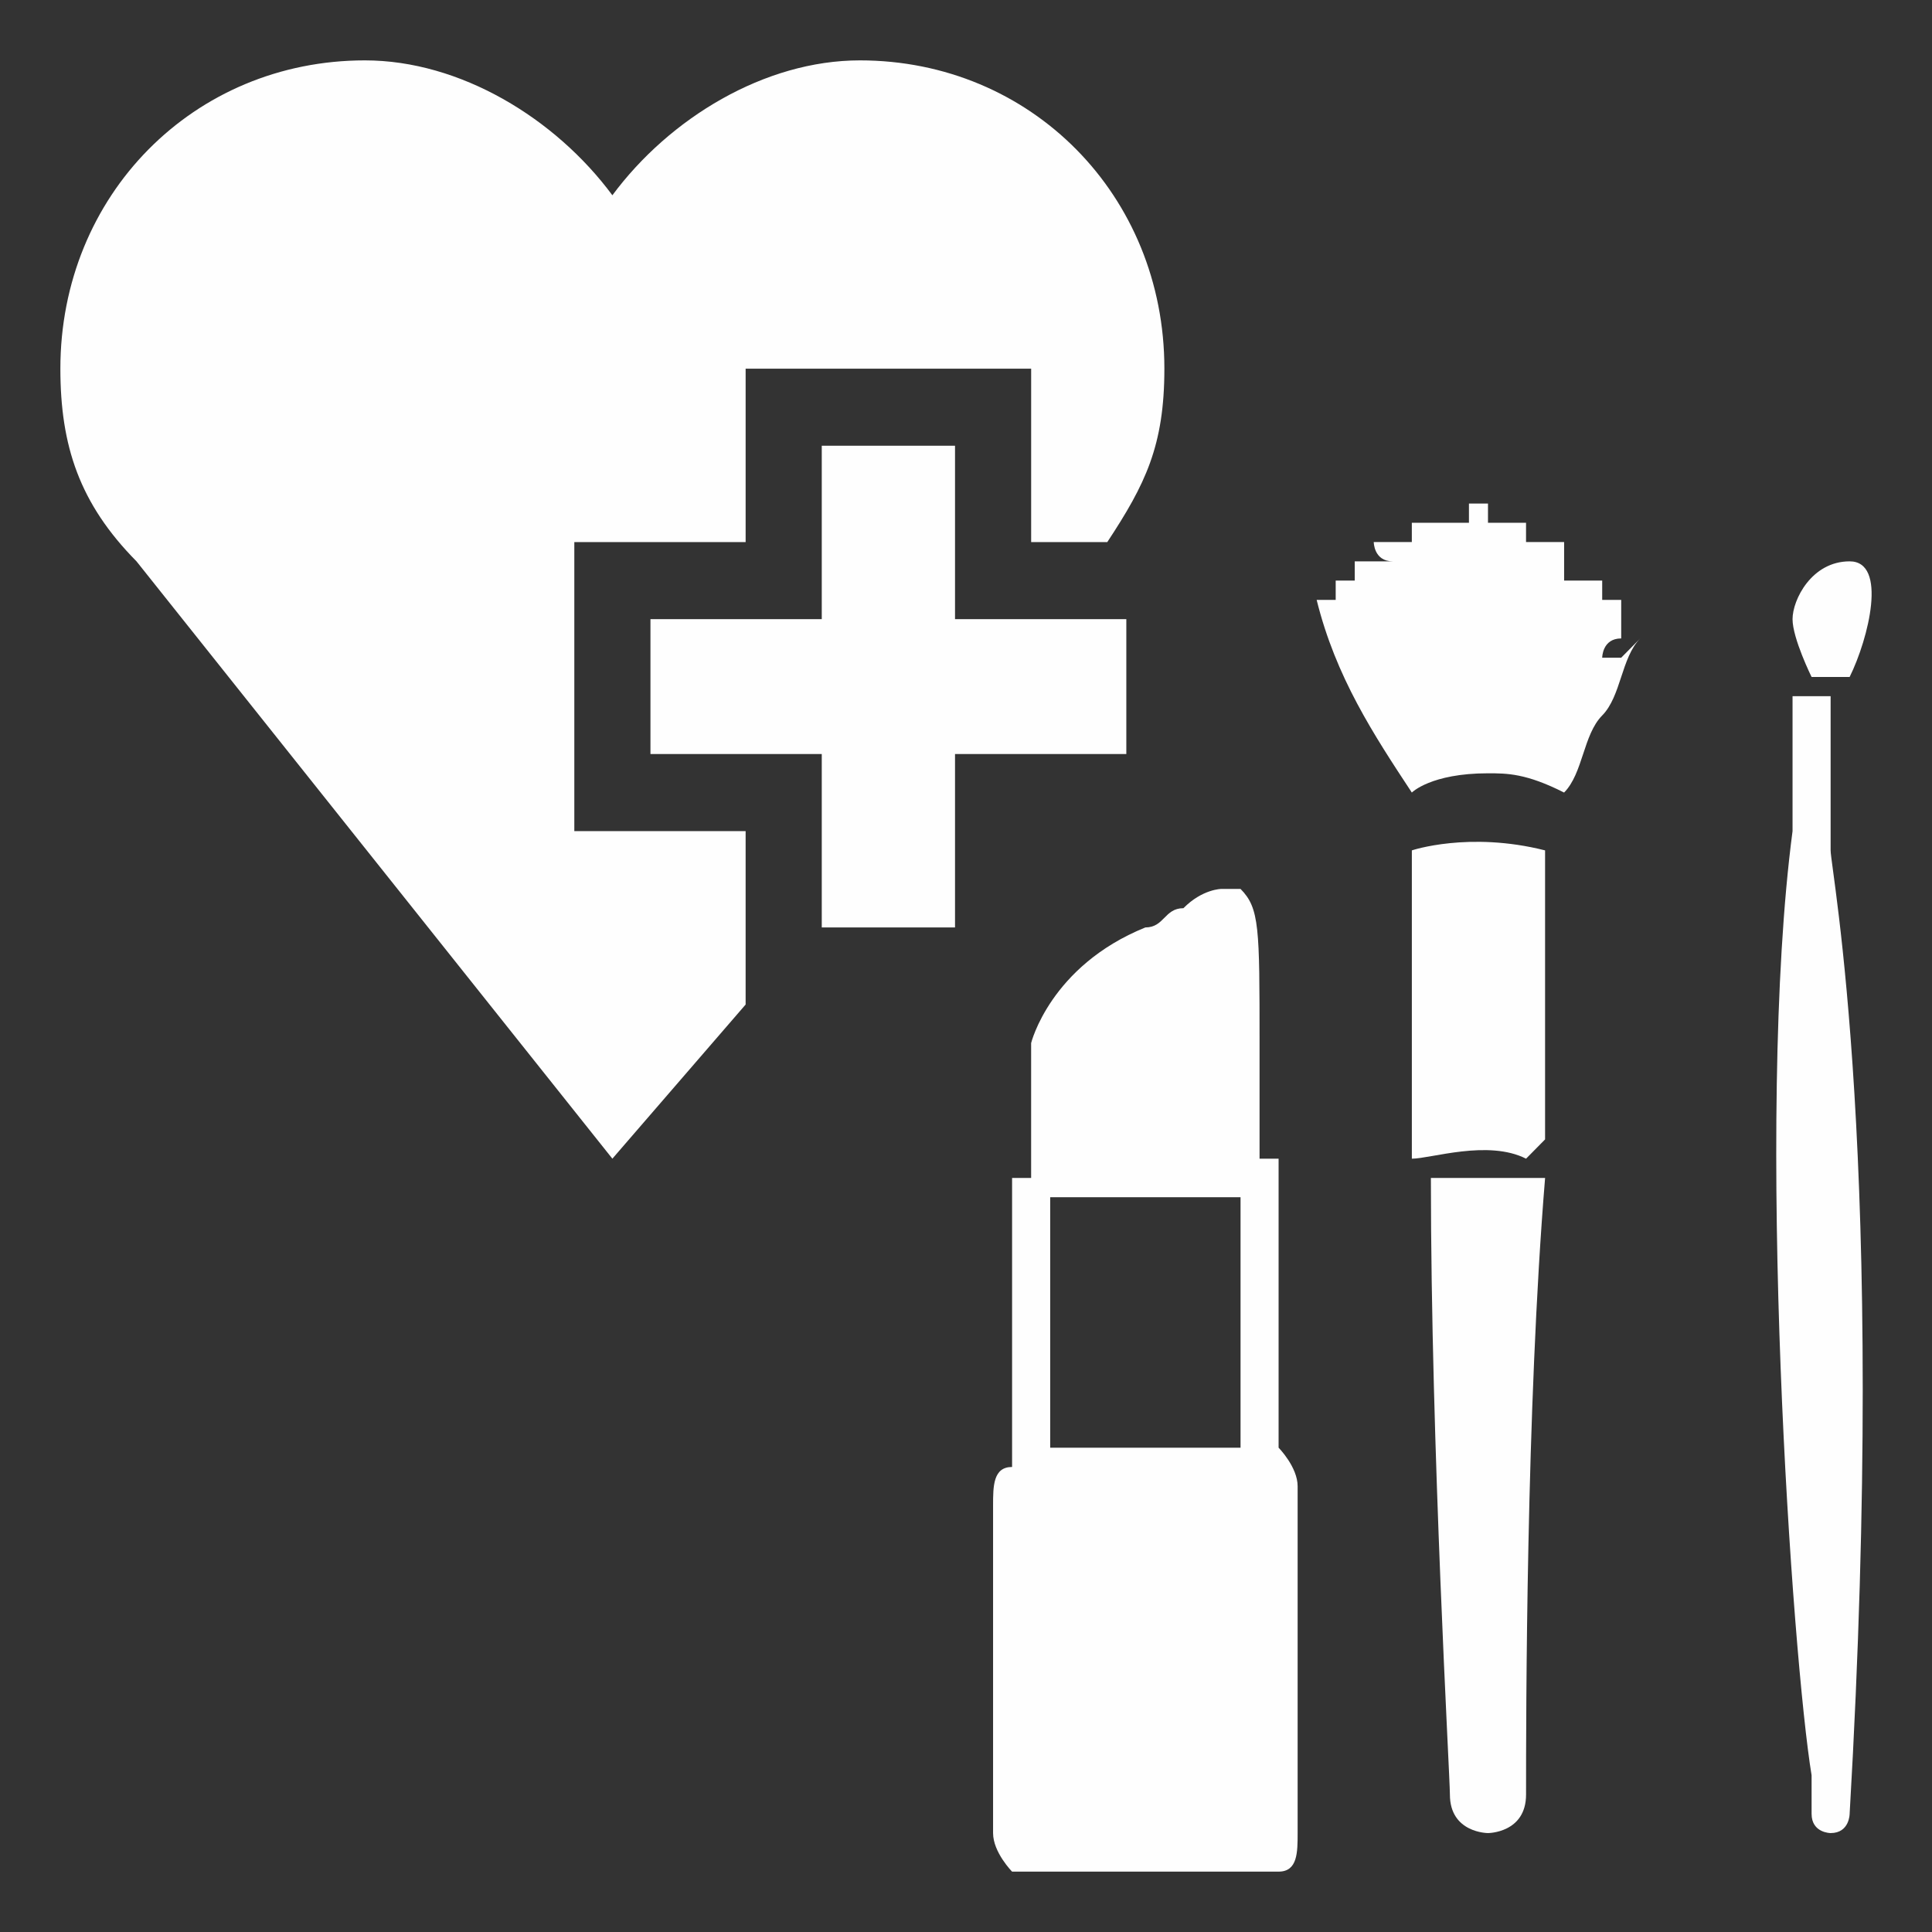 <?xml version="1.0" encoding="UTF-8"?>
<!DOCTYPE svg PUBLIC "-//W3C//DTD SVG 1.1//EN" "http://www.w3.org/Graphics/SVG/1.1/DTD/svg11.dtd">
<!-- Creator: CorelDRAW X6 -->
<svg xmlns="http://www.w3.org/2000/svg" xml:space="preserve" width="96px" height="96px" version="1.1" style="shape-rendering:geometricPrecision; text-rendering:geometricPrecision; image-rendering:optimizeQuality; fill-rule:evenodd; clip-rule:evenodd"
viewBox="0 0 9600000 9600000"
 xmlns:xlink="http://www.w3.org/1999/xlink">
 <rect x="0" y="0" width="9600000" height="9600000" fill="#333333" stroke="none"/>
 <defs>
  <style type="text/css">
   <![CDATA[
    .fil0 {fill:#FEFEFE}
   ]]>
  </style>
 </defs>
 <g id="Camada_x0020_1">
  <g id="_403075576">
   <g id="_656684528">
    <polygon class="fil0" points="4745433,2214803 4083307,2214803 4083307,3076535 3232087,3076535 3232087,3746693 4083307,3746693 4083307,4608425 4745433,4608425 4745433,3746693 5596654,3746693 5596654,3076535 4745433,3076535 "/>
    <path class="fil0" d="M2853661 2693504l851339 0 0 -861614 1418740 0 0 861732 378307 0c189094,-287244 283701,-478701 283701,-861732 0,-861614 -662008,-1531890 -1513228,-1531890 -472913,0 -945827,287244 -1229646,670276 -283701,-383031 -756614,-670276 -1229528,-670276 -851220,0 -1513346,670276 -1513346,1531890 0,383031 94606,670276 378307,957402l2364567 2968110 662126 -765945 0 -861732 -851220 0 0 -1436102 0 0 -118 -118z"/>
   </g>
   <path class="fil0" d="M6447874 9012756l0 -1627677c0,-95787 -94606,-191575 -94606,-191575l0 0 0 -1436102 -94606 0c0,-191457 0,-382913 0,-574488 0,-574488 0,-670157 -94606,-765945 0,0 -94488,0 -94488,0 0,0 -94606,0 -189213,95787 -94606,0 -94606,95669 -189213,95669 -472913,191575 -567520,574488 -567520,574488l0 670276 -94606 0 0 1436102 0 0c-94488,0 -94488,95787 -94488,191575l0 1627559c0,95787 94488,191575 94488,191575l1324252 0c94606,0 94606,-95787 94606,-191575l0 0 0 0 0 -95669zm-283701 -1819252l-945827 0 0 -1244646 945827 0 0 1244646 0 0z"/>
   <g id="_397885664">
    <path class="fil0" d="M8055709 3267992c0,0 0,0 -94488,0 0,0 0,-95669 94488,-95669 0,0 0,0 0,0 0,0 0,0 0,0 0,0 0,0 0,0 0,0 0,0 0,0 0,0 0,0 0,0 0,0 0,0 0,0 0,0 0,0 0,0 0,0 0,0 0,0 0,0 0,0 0,0 0,-95787 0,-95787 0,-191575 0,0 -94488,0 -94488,0 0,0 0,0 0,0 0,0 0,0 0,0 0,0 0,0 0,-95787 0,0 0,0 -94606,0 0,0 0,0 0,0 0,0 0,0 -94606,0 0,0 0,0 0,-95669 0,0 0,0 0,0 0,0 0,0 0,0 0,0 0,0 0,0 0,0 0,0 0,-95787 0,0 -94606,0 -94606,0 0,0 0,0 0,0 0,0 -94606,0 -94606,0 0,0 0,0 0,0 0,0 0,0 0,-95787 0,0 -94606,0 -94606,0 0,0 0,0 0,0 0,0 0,0 0,0 0,0 0,0 0,0 0,0 -94488,0 -94488,0 0,0 0,0 0,0 0,0 0,0 0,0 0,0 0,0 0,0 0,0 0,0 0,0 0,0 0,-95669 0,-95669 0,0 -94606,0 -94606,0 0,0 0,0 0,95669 0,0 0,0 0,0 0,0 -94606,0 -94606,0 0,0 0,0 0,0 0,0 0,0 0,0 0,0 -94606,0 -94606,0 0,0 0,0 0,0 0,0 0,0 0,0 0,0 -94606,0 -94606,0 0,0 0,95787 0,95787 0,0 0,0 0,0 0,0 0,0 0,0 0,0 0,0 -94606,0 0,0 0,0 0,0 0,0 -94606,0 -94606,0 0,0 0,95787 94606,95787 0,0 0,0 -94606,0 0,0 0,0 0,0 0,0 -94488,0 -94488,0 0,0 0,0 0,95669 0,0 -94606,0 -94606,0 0,0 0,95787 0,95787 0,0 -94606,0 -94606,0l0 0 0 0c94606,383031 283701,670276 472913,957402l0 0c0,0 94606,-95669 378307,-95669 94606,0 189213,0 378307,95669l0 0c94606,-95669 94606,-287126 189213,-382913 94606,-95787 94606,-287244 189094,-382913 0,0 0,0 0,0 0,0 0,0 0,0l0 0 0 0 -94488 95669z"/>
    <path class="fil0" d="M7677402 5661614c0,-861614 0,-1436102 0,-1436102 -378307,-95787 -662008,0 -662008,0 0,287244 0,861732 0,1531890 94606,0 378307,-95787 567520,0l0 0 0 0 94488 -95787z"/>
    <path class="fil0" d="M7110000 5853071c0,1340433 94488,2968110 94488,3063898 0,191457 189213,191457 189213,191457 0,0 189213,0 189213,-191457 0,-382913 0,-1914921 94606,-3063898 -283819,0 -472913,0 -567520,0l0 0 0 0 0 0z"/>
    <path class="fil0" d="M9190748 3459449l-283701 0 0 670276 0 0c-189213,1436102 0,4116969 94606,4691457l0 191575c0,95669 94606,95669 94606,95669l0 0c94488,0 94488,-95669 94488,-95669l0 0 0 0c189213,-3255354 -94488,-4691575 -94488,-4787244l0 -766063 0 0 0 0 94488 0z"/>
    <path class="fil0" d="M9190748 3363780c94606,-191457 189213,-574488 0,-574488 -189213,0 -283701,191457 -283701,287244 0,95787 94606,287244 94606,287244l283701 0 0 0 0 0 -94606 0z"/>
   </g>
  </g>
 </g>
</svg>
